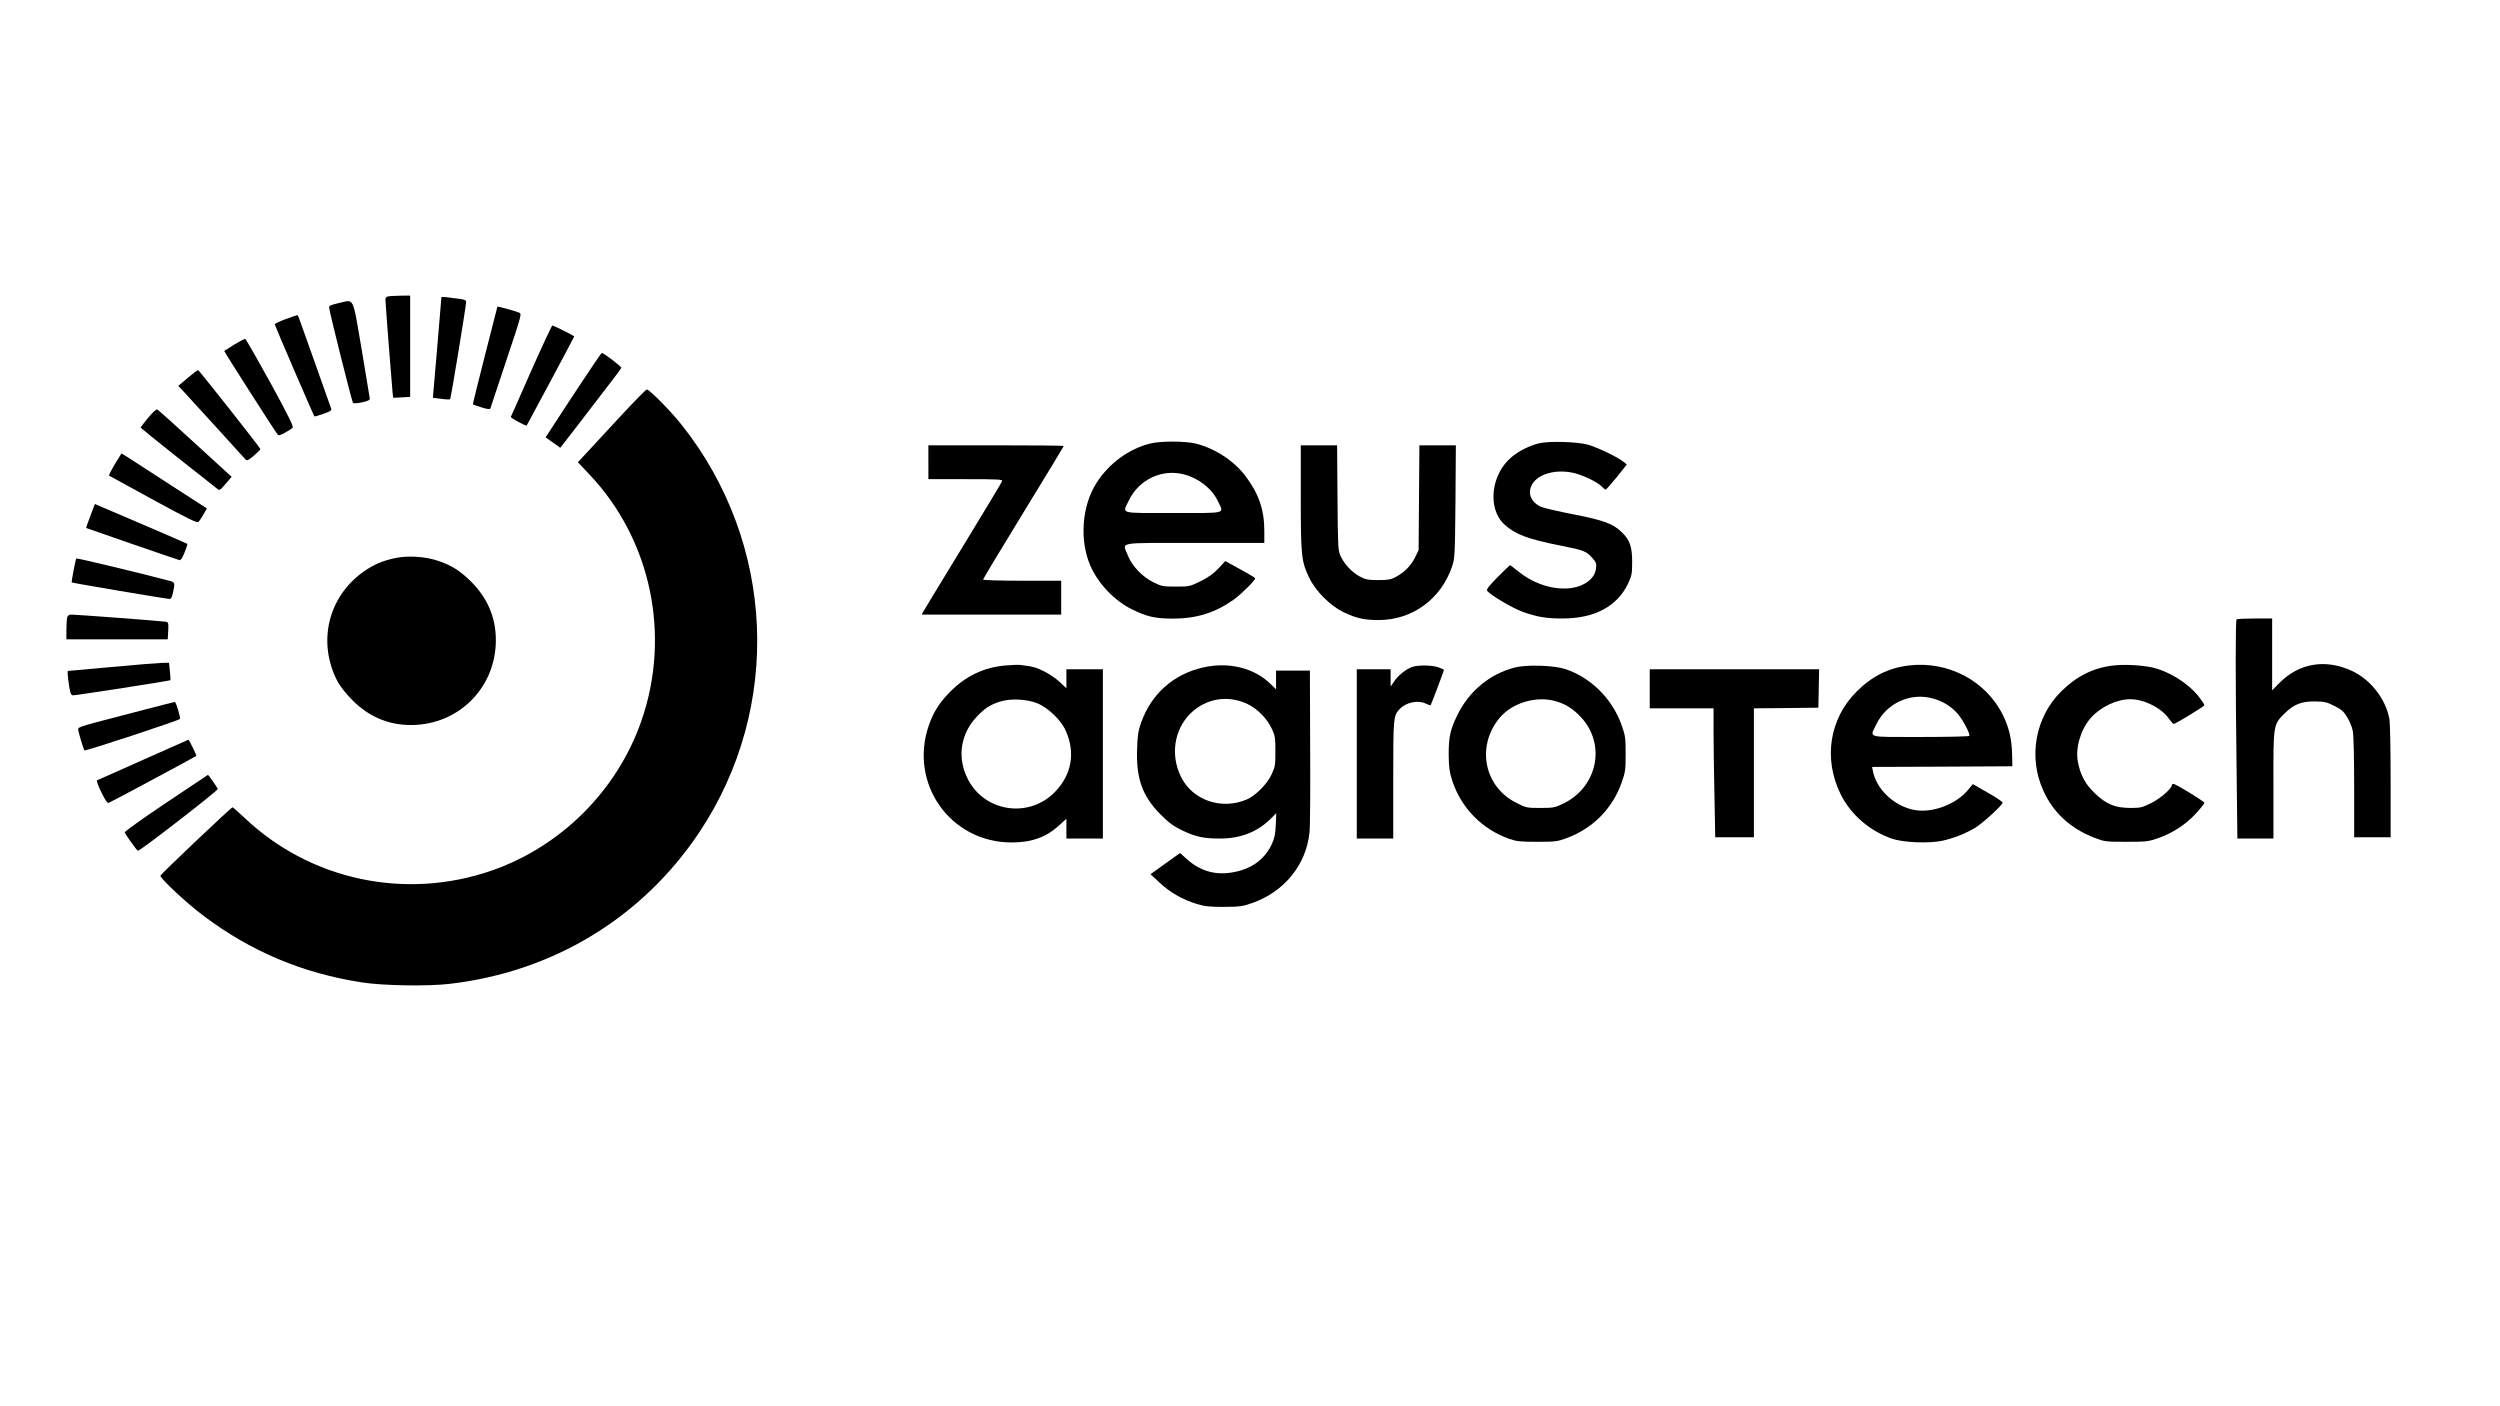 <?xml version="1.0" standalone="no"?>
<!DOCTYPE svg PUBLIC "-//W3C//DTD SVG 20010904//EN"
 "http://www.w3.org/TR/2001/REC-SVG-20010904/DTD/svg10.dtd">
<svg version="1.0" xmlns="http://www.w3.org/2000/svg"
 width="1920pt" height="1080pt" viewBox="0 0 1920 1080"
 preserveAspectRatio="xMidYMid meet">
<g transform="translate(0,1080) scale(0.1,-0.1)"
fill="#000000" stroke="none">
<path d="M2978 8523 c-10 -2 -18 -12 -18 -21 0 -27 50 -673 55 -717 l5 -40 65
3 65 4 0 389 0 389 -77 -1 c-43 -1 -86 -3 -95 -6z"/>
<path d="M3390 8518 c0 -3 -13 -160 -29 -349 -17 -189 -31 -362 -33 -384 l-3
-40 63 -8 c35 -5 66 -6 69 -3 6 5 123 718 123 748 0 12 -13 18 -52 23 -29 3
-72 9 -95 12 -24 3 -43 3 -43 1z"/>
<path d="M2600 8472 c-64 -15 -75 -20 -72 -37 6 -47 175 -721 183 -729 5 -5
33 -4 68 4 45 9 61 17 61 29 -1 9 -29 180 -63 381 -72 416 -53 379 -177 352z"/>
<path d="M3820 8445 c0 -3 -43 -171 -96 -376 -52 -204 -94 -373 -92 -375 2 -2
32 -12 67 -23 45 -14 64 -16 67 -8 2 7 58 173 123 370 118 352 119 358 98 366
-38 15 -167 50 -167 46z"/>
<path d="M2193 8349 c-46 -17 -83 -35 -83 -40 0 -8 298 -700 305 -707 2 -2 33
7 69 20 50 17 65 27 60 38 -3 8 -59 166 -124 350 -140 395 -130 370 -139 369
-3 0 -43 -14 -88 -30z"/>
<path d="M4080 7953 c-84 -192 -155 -351 -157 -355 -4 -7 116 -72 122 -66 5 7
365 680 365 684 0 5 -157 84 -168 84 -4 0 -77 -156 -162 -347z"/>
<path d="M1800 8154 c-41 -25 -76 -47 -78 -49 -3 -3 387 -613 410 -642 8 -10
21 -6 57 14 25 14 52 31 58 37 10 9 -28 85 -170 346 -101 183 -188 335 -193
337 -5 2 -43 -18 -84 -43z"/>
<path d="M4440 7823 c-96 -146 -192 -292 -212 -324 l-38 -58 57 -40 56 -40
107 138 c295 383 359 467 362 476 2 9 -137 116 -151 114 -3 0 -85 -120 -181
-266z"/>
<path d="M1442 7898 l-73 -62 34 -35 c19 -20 132 -144 252 -276 120 -132 224
-246 231 -254 10 -11 21 -7 63 29 28 24 51 47 51 51 0 9 -469 603 -478 606 -4
2 -40 -25 -80 -59z"/>
<path d="M4765 7603 c-104 -113 -221 -238 -258 -279 l-69 -74 89 -94 c474
-501 628 -1236 398 -1895 -186 -532 -614 -960 -1146 -1146 -663 -231 -1394
-76 -1900 403 -48 45 -90 82 -93 82 -11 0 -551 -513 -554 -525 -5 -19 207
-216 332 -309 364 -274 762 -441 1216 -511 160 -25 504 -31 673 -11 796 92
1481 509 1919 1166 639 960 583 2223 -139 3130 -79 100 -247 270 -265 269 -7
0 -98 -93 -203 -206z"/>
<path d="M1137 7591 c-31 -38 -57 -72 -57 -75 0 -2 127 -105 282 -228 155
-123 292 -231 304 -240 20 -17 22 -16 67 36 l46 54 -280 256 c-153 141 -285
259 -292 262 -7 2 -38 -27 -70 -65z"/>
<path d="M8839 7395 c-168 -41 -321 -152 -418 -304 -113 -177 -132 -442 -46
-638 61 -138 186 -268 319 -333 115 -57 181 -71 316 -71 179 0 325 46 465 146
57 40 165 148 165 164 0 3 -52 35 -115 69 l-115 63 -51 -55 c-38 -41 -74 -67
-137 -99 -84 -41 -87 -42 -191 -42 -100 0 -110 2 -173 33 -85 42 -165 126
-196 206 -41 107 -98 96 513 96 l535 0 0 93 c0 162 -43 286 -144 420 -88 118
-241 217 -386 251 -80 19 -264 19 -341 1z m256 -239 c114 -30 215 -111 260
-208 45 -96 75 -88 -345 -88 -423 0 -391 -9 -341 95 76 162 257 247 426 201z"/>
<path d="M11818 7395 c-72 -18 -150 -57 -205 -102 -163 -132 -193 -398 -59
-521 83 -76 180 -113 435 -163 175 -35 194 -42 241 -95 29 -33 32 -42 27 -81
-10 -88 -113 -153 -243 -153 -124 0 -252 48 -358 135 -31 25 -57 45 -59 45 -2
0 -45 -42 -95 -92 -74 -76 -89 -95 -79 -107 28 -34 192 -131 269 -159 112 -40
181 -52 308 -52 245 0 420 93 503 267 29 62 32 76 32 168 0 117 -18 168 -81
229 -66 64 -140 91 -370 136 -115 22 -226 48 -247 57 -54 23 -87 66 -87 112 0
113 151 184 322 152 73 -14 195 -71 229 -107 12 -13 26 -24 30 -24 5 0 43 43
86 96 l77 97 -29 23 c-44 35 -201 110 -270 129 -84 23 -303 29 -377 10z"/>
<path d="M7130 7250 l0 -130 286 0 c257 0 286 -2 280 -16 -3 -9 -138 -233
-299 -497 -162 -265 -299 -492 -306 -504 l-12 -23 536 0 535 0 0 130 0 130
-300 0 c-167 0 -300 4 -300 9 0 5 140 237 310 515 171 279 310 509 310 511 0
3 -234 5 -520 5 l-520 0 0 -130z"/>
<path d="M9990 6978 c0 -453 5 -491 66 -618 51 -104 163 -214 265 -263 99 -46
156 -59 269 -59 258 1 478 162 562 412 21 62 22 83 26 498 l3 432 -140 0 -140
0 -3 -402 -3 -403 -28 -57 c-30 -62 -83 -115 -149 -150 -36 -19 -58 -23 -133
-23 -78 0 -97 4 -141 27 -60 32 -118 93 -148 157 -20 44 -21 62 -24 449 l-3
402 -139 0 -140 0 0 -402z"/>
<path d="M882 7235 c-28 -47 -48 -86 -44 -88 4 -3 157 -86 341 -187 274 -149
336 -179 346 -168 7 7 24 33 38 58 l26 45 -271 175 c-149 96 -296 191 -327
212 l-58 36 -51 -83z"/>
<path d="M718 6902 c-37 -97 -58 -155 -56 -157 4 -3 700 -243 717 -247 9 -2
23 19 39 60 14 34 23 64 21 65 -2 2 -163 72 -357 155 l-353 151 -11 -27z"/>
<path d="M3045 6516 c-101 -20 -173 -50 -251 -105 -275 -193 -359 -545 -201
-846 19 -35 65 -94 112 -141 135 -137 301 -202 491 -191 333 19 592 278 611
611 11 190 -54 356 -191 491 -87 86 -159 130 -268 163 -89 28 -215 35 -303 18z"/>
<path d="M586 6511 c-7 -13 -39 -181 -35 -184 6 -5 730 -127 751 -127 12 0 19
14 27 50 16 74 15 78 -26 89 -236 62 -714 177 -717 172z"/>
<path d="M516 6058 c-3 -13 -6 -56 -6 -95 l0 -73 389 0 389 0 4 65 c3 59 1 66
-17 70 -25 5 -690 55 -726 55 -19 0 -28 -6 -33 -22z"/>
<path d="M17177 6043 c-9 -8 -9 -469 0 -1150 l6 -533 139 0 138 0 0 409 c-1
469 -2 466 88 554 69 68 128 91 231 90 75 -1 91 -5 150 -35 55 -28 71 -42 98
-87 17 -29 37 -75 42 -103 7 -30 11 -200 11 -433 l0 -385 140 0 140 0 0 429
c0 248 -4 451 -10 482 -28 150 -143 298 -282 364 -204 97 -409 64 -560 -88
l-58 -59 0 276 0 276 -133 0 c-74 0 -137 -3 -140 -7z"/>
<path d="M853 5677 l-333 -30 0 -24 c0 -13 5 -55 11 -94 10 -60 15 -69 33 -69
23 0 739 111 744 116 2 1 1 32 -3 68 l-7 66 -57 -1 c-31 -1 -206 -15 -388 -32z"/>
<path d="M7720 5689 c-163 -14 -306 -82 -425 -204 -81 -82 -126 -154 -161
-254 -156 -448 164 -901 635 -901 155 0 266 40 366 132 l55 50 0 -76 0 -76
140 0 140 0 0 650 0 650 -140 0 -140 0 0 -73 0 -73 -51 48 c-28 26 -82 63
-120 82 -61 31 -90 38 -189 50 -14 1 -63 -1 -110 -5z m243 -289 c82 -31 185
-129 221 -210 76 -169 48 -336 -79 -469 -204 -214 -558 -156 -680 112 -74 160
-45 334 76 462 62 66 101 91 177 116 77 26 204 21 285 -11z"/>
<path d="M14660 5689 c-155 -18 -283 -82 -401 -200 -209 -208 -257 -517 -123
-788 77 -157 223 -283 394 -342 87 -30 283 -38 387 -16 86 19 173 53 250 98
60 36 213 176 213 195 0 7 -52 41 -115 77 l-114 65 -35 -43 c-93 -113 -277
-182 -416 -155 -152 29 -288 157 -316 297 l-6 33 538 2 539 3 -2 90 c-2 114
-23 206 -69 300 -129 265 -422 421 -724 384z m191 -255 c73 -22 129 -56 179
-110 42 -46 103 -160 94 -176 -3 -4 -171 -8 -375 -8 -422 0 -390 -9 -340 95
79 166 266 251 442 199z"/>
<path d="M16230 5689 c-154 -18 -282 -82 -400 -199 -200 -198 -255 -507 -136
-765 76 -167 209 -289 391 -359 78 -30 85 -31 245 -31 155 0 170 2 245 28 111
39 212 105 289 189 36 39 66 76 66 82 -1 11 -220 146 -239 146 -6 0 -11 -4
-11 -9 0 -26 -88 -104 -158 -138 -70 -35 -82 -38 -161 -38 -118 1 -182 27
-271 111 -75 71 -113 142 -132 244 -20 106 22 249 99 336 75 85 200 144 303
144 108 0 240 -67 298 -150 15 -22 31 -39 35 -40 15 0 236 135 237 144 0 5
-19 34 -42 64 -80 103 -229 197 -359 226 -82 18 -216 25 -299 15z"/>
<path d="M9245 5675 c-232 -51 -403 -203 -482 -427 -21 -59 -27 -97 -30 -198
-9 -228 41 -366 181 -506 65 -65 98 -89 166 -122 104 -49 163 -62 289 -62 158
0 287 50 390 152 l43 43 -4 -90 c-3 -70 -10 -103 -30 -147 -57 -123 -165 -198
-316 -220 -127 -19 -240 16 -338 105 l-51 46 -113 -81 -114 -82 71 -66 c80
-74 171 -127 283 -162 63 -19 96 -23 210 -23 121 1 143 4 215 29 248 86 418
296 442 544 5 42 7 339 5 660 l-2 582 -130 0 -130 0 0 -72 0 -72 -42 41 c-126
123 -319 171 -513 128z m340 -284 c75 -37 147 -111 183 -189 24 -51 27 -68 27
-172 0 -106 -2 -120 -29 -177 -34 -74 -123 -164 -191 -193 -193 -83 -417 -6
-505 174 -82 166 -53 360 71 485 119 118 292 147 444 72z"/>
<path d="M10845 5678 c-47 -17 -107 -65 -137 -110 l-28 -41 0 66 0 67 -130 0
-130 0 0 -650 0 -650 140 0 140 0 0 450 c0 477 1 492 48 543 48 53 142 73 203
43 18 -9 34 -14 36 -12 4 3 103 266 103 272 0 1 -18 9 -40 18 -46 18 -158 20
-205 4z"/>
<path d="M11636 5674 c-193 -48 -356 -183 -445 -369 -54 -110 -66 -170 -65
-305 1 -95 6 -129 27 -195 69 -210 228 -373 437 -447 57 -20 84 -23 215 -23
138 0 156 2 223 27 203 74 354 225 426 427 28 80 31 96 31 221 0 125 -3 141
-31 221 -72 203 -236 366 -434 431 -85 28 -295 35 -384 12z m315 -260 c76 -23
128 -56 188 -119 199 -210 131 -541 -136 -668 -63 -30 -76 -32 -174 -32 -101
0 -108 1 -181 38 -248 122 -312 430 -135 649 96 120 286 177 438 132z"/>
<path d="M12670 5510 l0 -150 245 0 245 0 0 -172 c0 -95 3 -318 7 -495 l6
-323 149 0 148 0 0 495 0 495 248 2 247 3 3 148 3 147 -651 0 -650 0 0 -150z"/>
<path d="M1110 5350 c-124 -32 -289 -75 -367 -96 -104 -27 -143 -41 -143 -52
0 -20 40 -155 49 -165 7 -7 720 228 732 241 8 9 -29 132 -39 131 -4 0 -108
-27 -232 -59z"/>
<path d="M1100 4965 c-190 -85 -349 -156 -355 -158 -5 -2 9 -43 33 -91 30 -62
47 -86 57 -82 16 6 668 355 673 361 3 3 -56 125 -61 124 -1 0 -157 -69 -347
-154z"/>
<path d="M1275 4634 c-176 -118 -319 -220 -317 -227 4 -14 89 -134 101 -141
10 -7 617 463 614 475 -3 9 -73 110 -76 108 -1 0 -146 -97 -322 -215z"/>
</g>
</svg>
